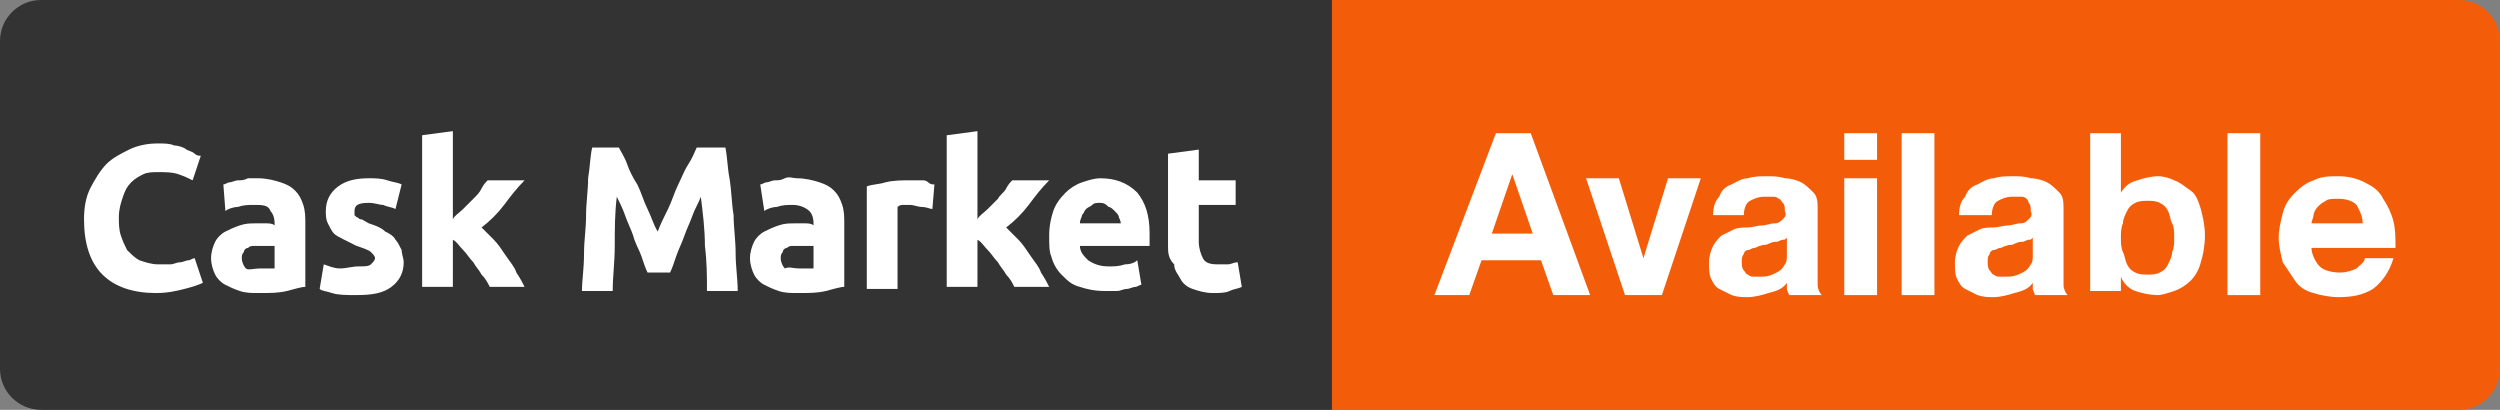 <?xml version="1.0" encoding="utf-8"?>
<!-- Generator: Adobe Illustrator 21.0.1, SVG Export Plug-In . SVG Version: 6.00 Build 0)  -->
<svg version="1.1" id="Layer_1" xmlns="http://www.w3.org/2000/svg" xmlns:xlink="http://www.w3.org/1999/xlink" x="0px" y="0px"
	 width="122px" height="20px" viewBox="0 0 122 20" style="enable-background:new 0 0 122 20;" xml:space="preserve">
<rect x="0" y="0" width="122" height="20" fill="#808080" stroke="none"/>
<style type="text/css">
	.st0{fill:#333333;}
	.st1{fill:#F35D0A;}
	.st2{fill:#FFFFFF;}
</style>
<path class="st0" d="M65,20H2c-1.1,0-2-0.9-2-2V2c0-1.1,0.9-2,2-2h63V20z"/>
<path class="st1" d="M120,0H65v20h55c1.1,0,2-0.9,2-2V2C122,0.9,121.1,0,120,0z"/>
<g>
	<path class="st2" d="M7.6,14.3c-1.1,0-2-0.3-2.6-0.9c-0.6-0.6-0.9-1.5-0.9-2.7c0-0.6,0.1-1.1,0.3-1.5S4.9,8.3,5.2,8
		c0.3-0.3,0.7-0.5,1.1-0.7C6.7,7.1,7.2,7,7.7,7C8,7,8.3,7,8.5,7.1c0.2,0,0.5,0.1,0.6,0.2c0.2,0.1,0.3,0.1,0.4,0.2
		c0.1,0.1,0.2,0.1,0.3,0.1L9.4,8.8C9.2,8.7,9,8.6,8.7,8.5s-0.6-0.1-1-0.1c-0.2,0-0.5,0-0.7,0.1S6.6,8.7,6.4,8.9
		C6.2,9.1,6.1,9.3,6,9.6s-0.2,0.6-0.2,1c0,0.3,0,0.6,0.1,0.9C6,11.8,6.1,12,6.2,12.2c0.2,0.2,0.4,0.4,0.6,0.5
		c0.3,0.1,0.6,0.2,0.9,0.2c0.2,0,0.4,0,0.6,0c0.2,0,0.3-0.1,0.5-0.1c0.1,0,0.3-0.1,0.4-0.1c0.1,0,0.2-0.1,0.3-0.1l0.4,1.2
		C9.7,13.9,9.4,14,9,14.1C8.6,14.2,8.2,14.3,7.6,14.3z"/>
	<path class="st2" d="M12.6,8.7c0.4,0,0.8,0.1,1.1,0.2s0.5,0.2,0.7,0.4s0.3,0.4,0.4,0.7s0.1,0.6,0.1,0.9V14c-0.2,0-0.5,0.1-0.9,0.2
		c-0.4,0.1-0.8,0.1-1.4,0.1c-0.3,0-0.6,0-0.9-0.1c-0.3-0.1-0.5-0.2-0.7-0.3s-0.4-0.3-0.5-0.5s-0.2-0.5-0.2-0.8s0.1-0.6,0.2-0.8
		c0.1-0.2,0.3-0.4,0.5-0.5s0.4-0.2,0.7-0.3s0.5-0.1,0.8-0.1c0.2,0,0.4,0,0.5,0s0.3,0,0.4,0.1v-0.1c0-0.3-0.1-0.5-0.2-0.6
		C13.1,10,12.8,10,12.4,10c-0.3,0-0.5,0-0.8,0.1c-0.2,0-0.5,0.1-0.6,0.2L10.9,9c0.1,0,0.2-0.1,0.3-0.1s0.3-0.1,0.4-0.1
		c0.2,0,0.3,0,0.5-0.1C12.3,8.7,12.4,8.7,12.6,8.7z M12.7,13.1c0.1,0,0.3,0,0.4,0s0.2,0,0.3,0V12c-0.1,0-0.2,0-0.3,0s-0.2,0-0.3,0
		s-0.3,0-0.4,0c-0.1,0-0.2,0-0.3,0.1c-0.1,0-0.2,0.1-0.2,0.2c-0.1,0.1-0.1,0.2-0.1,0.3c0,0.2,0.1,0.4,0.2,0.5S12.4,13.1,12.7,13.1z"
		/>
	<path class="st2" d="M17.5,13c0.3,0,0.5,0,0.6-0.1s0.2-0.2,0.2-0.3s-0.1-0.2-0.2-0.3s-0.4-0.2-0.7-0.3c-0.2-0.1-0.4-0.2-0.6-0.3
		s-0.4-0.2-0.5-0.3s-0.2-0.3-0.3-0.5c-0.1-0.2-0.1-0.4-0.1-0.6c0-0.5,0.2-0.9,0.6-1.2s0.9-0.4,1.5-0.4c0.3,0,0.6,0,0.9,0.1
		s0.5,0.1,0.7,0.2l-0.3,1.2c-0.2-0.1-0.4-0.1-0.6-0.2c-0.2,0-0.4-0.1-0.7-0.1c-0.5,0-0.7,0.1-0.7,0.4c0,0.1,0,0.1,0,0.2l0.1,0.1
		c0.1,0,0.1,0.1,0.2,0.1s0.2,0.1,0.4,0.2c0.3,0.1,0.6,0.2,0.8,0.4c0.2,0.1,0.4,0.2,0.5,0.4c0.1,0.1,0.2,0.3,0.3,0.5
		c0,0.2,0.1,0.4,0.1,0.6c0,0.5-0.2,0.9-0.6,1.2s-0.9,0.4-1.7,0.4c-0.5,0-0.9,0-1.2-0.1c-0.3-0.1-0.5-0.1-0.6-0.2l0.2-1.2
		c0.3,0.1,0.5,0.2,0.8,0.2S17.2,13,17.5,13z"/>
	<path class="st2" d="M22.1,10.7c0.1-0.2,0.3-0.3,0.5-0.5s0.3-0.3,0.5-0.5s0.3-0.3,0.4-0.5s0.2-0.3,0.3-0.4h1.8
		c-0.4,0.4-0.7,0.8-1,1.2s-0.7,0.8-1.1,1.1c0.2,0.2,0.4,0.4,0.6,0.6c0.2,0.2,0.4,0.5,0.6,0.8s0.4,0.5,0.5,0.8
		c0.2,0.3,0.3,0.5,0.4,0.7h-1.7c-0.1-0.2-0.2-0.4-0.4-0.6c-0.1-0.2-0.3-0.4-0.4-0.6c-0.2-0.2-0.3-0.4-0.5-0.6
		c-0.2-0.2-0.3-0.4-0.5-0.5V14h-1.5V6.6l1.5-0.2C22.1,6.4,22.1,10.7,22.1,10.7z"/>
	<path class="st2" d="M30.2,7.2c0.1,0.2,0.3,0.5,0.4,0.8s0.3,0.7,0.5,1c0.2,0.4,0.3,0.8,0.5,1.2s0.3,0.8,0.5,1.1
		c0.1-0.3,0.3-0.7,0.5-1.1s0.3-0.8,0.5-1.2s0.3-0.7,0.5-1s0.3-0.6,0.4-0.8h1.4c0.1,0.5,0.1,1,0.2,1.5c0.1,0.6,0.1,1.2,0.2,1.8
		c0,0.6,0.1,1.2,0.1,1.9c0,0.6,0.1,1.2,0.1,1.8h-1.5c0-0.7,0-1.4-0.1-2.2c0-0.8-0.1-1.6-0.2-2.4c-0.1,0.3-0.3,0.6-0.4,0.9
		c-0.1,0.3-0.3,0.7-0.4,1c-0.1,0.3-0.3,0.7-0.4,1c-0.1,0.3-0.2,0.6-0.3,0.8h-1.1c-0.1-0.2-0.2-0.5-0.3-0.8c-0.1-0.3-0.3-0.6-0.4-1
		c-0.1-0.3-0.3-0.7-0.4-1s-0.3-0.7-0.4-0.9C30,10.4,30,11.2,30,12c0,0.8-0.1,1.5-0.1,2.2h-1.5c0-0.5,0.1-1.1,0.1-1.8
		s0.1-1.2,0.1-1.9c0-0.6,0.1-1.2,0.1-1.8c0.1-0.6,0.1-1.1,0.2-1.5H30.2z"/>
	<path class="st2" d="M38.9,8.7c0.4,0,0.8,0.1,1.1,0.2c0.3,0.1,0.5,0.2,0.7,0.4S41,9.7,41.1,10c0.1,0.3,0.1,0.6,0.1,0.9V14
		c-0.2,0-0.5,0.1-0.9,0.2c-0.4,0.1-0.8,0.1-1.4,0.1c-0.3,0-0.6,0-0.9-0.1c-0.3-0.1-0.5-0.2-0.7-0.3s-0.4-0.3-0.5-0.5
		s-0.2-0.5-0.2-0.8s0.1-0.6,0.2-0.8c0.1-0.2,0.3-0.4,0.5-0.5s0.4-0.2,0.7-0.3s0.5-0.1,0.8-0.1c0.2,0,0.4,0,0.5,0s0.3,0,0.4,0.1v-0.1
		c0-0.3-0.1-0.5-0.2-0.6S39.1,10,38.7,10c-0.3,0-0.5,0-0.8,0.1c-0.2,0-0.5,0.1-0.6,0.2L37.1,9c0.1,0,0.2-0.1,0.3-0.1
		s0.3-0.1,0.4-0.1c0.2,0,0.3,0,0.5-0.1S38.7,8.7,38.9,8.7z M39,13.1c0.1,0,0.3,0,0.4,0s0.2,0,0.3,0V12c-0.1,0-0.2,0-0.3,0
		s-0.2,0-0.3,0s-0.3,0-0.4,0s-0.2,0-0.3,0.1c-0.1,0-0.2,0.1-0.2,0.2c-0.1,0.1-0.1,0.2-0.1,0.3c0,0.2,0.1,0.4,0.2,0.5
		C38.5,13,38.7,13.1,39,13.1z"/>
	<path class="st2" d="M45.5,10.2c-0.1,0-0.3-0.1-0.5-0.1S44.6,10,44.4,10c-0.1,0-0.2,0-0.3,0s-0.2,0-0.3,0.1v4h-1.5v-5
		C42.5,9,42.9,9,43.2,8.9c0.4-0.1,0.8-0.1,1.2-0.1c0.1,0,0.2,0,0.3,0s0.2,0,0.3,0s0.2,0,0.3,0.1S45.5,9,45.6,9L45.5,10.2z"/>
	<path class="st2" d="M47.7,10.7c0.1-0.2,0.3-0.3,0.5-0.5s0.3-0.3,0.5-0.5c0.1-0.2,0.3-0.3,0.4-0.5s0.2-0.3,0.3-0.4h1.8
		c-0.4,0.4-0.7,0.8-1,1.2s-0.7,0.8-1.1,1.1c0.2,0.2,0.4,0.4,0.6,0.6c0.2,0.2,0.4,0.5,0.6,0.8c0.2,0.3,0.4,0.5,0.5,0.8
		c0.2,0.3,0.3,0.5,0.4,0.7h-1.7c-0.1-0.2-0.2-0.4-0.4-0.6c-0.1-0.2-0.3-0.4-0.4-0.6c-0.2-0.2-0.3-0.4-0.5-0.6
		c-0.2-0.2-0.3-0.4-0.5-0.5V14h-1.5V6.6l1.5-0.2C47.7,6.4,47.7,10.7,47.7,10.7z"/>
	<path class="st2" d="M51.2,11.5c0-0.5,0.1-0.9,0.2-1.2c0.1-0.3,0.3-0.6,0.6-0.9c0.2-0.2,0.5-0.4,0.8-0.5s0.6-0.2,0.9-0.2
		c0.7,0,1.3,0.2,1.8,0.7c0.4,0.5,0.6,1.1,0.6,2c0,0.1,0,0.2,0,0.3s0,0.2,0,0.3h-3.4c0,0.3,0.2,0.5,0.4,0.7c0.3,0.2,0.6,0.3,1,0.3
		c0.3,0,0.5,0,0.8-0.1c0.3,0,0.5-0.1,0.6-0.2l0.2,1.2c-0.1,0-0.2,0.1-0.3,0.1s-0.3,0.1-0.4,0.1c-0.2,0-0.3,0.1-0.5,0.1s-0.4,0-0.6,0
		c-0.5,0-0.9-0.1-1.2-0.2c-0.4-0.1-0.6-0.3-0.9-0.6c-0.2-0.2-0.4-0.5-0.5-0.9C51.2,12.3,51.2,11.9,51.2,11.5z M54.7,11
		c0-0.1,0-0.2-0.1-0.4c0-0.1-0.1-0.2-0.2-0.3c-0.1-0.1-0.2-0.2-0.3-0.2C54,10,53.9,9.9,53.7,9.9s-0.3,0-0.4,0.1
		c-0.1,0.1-0.2,0.1-0.3,0.2c-0.1,0.1-0.1,0.2-0.2,0.3c0,0.1-0.1,0.2-0.1,0.4h2V11z"/>
	<path class="st2" d="M57,7.5l1.5-0.2v1.5h1.8V10h-1.8v1.8c0,0.3,0.1,0.6,0.2,0.8c0.1,0.2,0.3,0.3,0.7,0.3c0.2,0,0.3,0,0.5,0
		s0.3-0.1,0.5-0.1l0.2,1.2c-0.2,0.1-0.4,0.1-0.6,0.2s-0.5,0.1-0.8,0.1c-0.4,0-0.7-0.1-1-0.2s-0.5-0.3-0.6-0.5s-0.3-0.4-0.3-0.7
		C57,12.6,57,12.3,57,12V7.5z"/>
</g>
<g>
	<g>
		<path class="st2" d="M74.7,6.5l2.9,7.9h-1.8l-0.6-1.7h-2.9l-0.6,1.7h-1.7l3-7.9H74.7z M74.8,11.4l-1-2.9h0l-1,2.9H74.8z"/>
		<path class="st2" d="M79.3,14.4l-1.9-5.7H79l1.2,3.9h0l1.2-3.9H83l-1.9,5.7H79.3z"/>
		<path class="st2" d="M83.6,10.5c0-0.4,0.1-0.7,0.3-0.9C84,9.3,84.2,9.1,84.5,9c0.2-0.1,0.5-0.3,0.8-0.3c0.3-0.1,0.6-0.1,0.9-0.1
			c0.3,0,0.6,0,0.9,0.1c0.3,0,0.6,0.1,0.8,0.2s0.4,0.3,0.6,0.5c0.2,0.2,0.2,0.5,0.2,0.8v3c0,0.3,0,0.5,0,0.7c0,0.2,0.1,0.4,0.2,0.5
			h-1.6c0-0.1-0.1-0.2-0.1-0.3s0-0.2,0-0.3c-0.2,0.3-0.5,0.4-0.9,0.5c-0.3,0.1-0.7,0.2-1,0.2c-0.3,0-0.5,0-0.8-0.1
			c-0.2-0.1-0.4-0.2-0.6-0.3c-0.2-0.1-0.3-0.3-0.4-0.5c-0.1-0.2-0.1-0.5-0.1-0.8c0-0.3,0.1-0.6,0.2-0.8s0.3-0.4,0.4-0.5
			c0.2-0.1,0.4-0.2,0.6-0.3c0.2-0.1,0.5-0.1,0.7-0.1c0.2,0,0.5-0.1,0.7-0.1c0.2,0,0.4-0.1,0.6-0.1s0.3-0.1,0.4-0.2
			c0.1-0.1,0.2-0.2,0.1-0.4c0-0.2,0-0.3-0.1-0.4c-0.1-0.1-0.1-0.2-0.2-0.2c-0.1-0.1-0.2-0.1-0.3-0.1c-0.1,0-0.3,0-0.4,0
			c-0.3,0-0.5,0.1-0.7,0.2c-0.2,0.1-0.3,0.4-0.3,0.7H83.6z M87.2,11.6c-0.1,0.1-0.1,0.1-0.2,0.1c-0.1,0-0.2,0.1-0.3,0.1
			c-0.1,0-0.2,0-0.4,0.1s-0.2,0-0.4,0.1c-0.1,0-0.2,0.1-0.3,0.1c-0.1,0-0.2,0.1-0.3,0.1s-0.2,0.1-0.2,0.2C85,12.5,85,12.6,85,12.8
			c0,0.1,0,0.3,0.1,0.4c0.1,0.1,0.1,0.2,0.2,0.2c0.1,0.1,0.2,0.1,0.3,0.1c0.1,0,0.2,0,0.4,0c0.3,0,0.5-0.1,0.7-0.2s0.3-0.2,0.4-0.4
			c0.1-0.1,0.1-0.3,0.1-0.4s0-0.3,0-0.4V11.6z"/>
		<path class="st2" d="M90,7.8V6.5h1.6v1.3H90z M91.6,8.7v5.7H90V8.7H91.6z"/>
		<path class="st2" d="M94.4,6.5v7.9h-1.6V6.5H94.4z"/>
		<path class="st2" d="M95.6,10.5c0-0.4,0.1-0.7,0.3-0.9C96,9.3,96.2,9.1,96.5,9c0.2-0.1,0.5-0.3,0.8-0.3c0.3-0.1,0.6-0.1,0.9-0.1
			c0.3,0,0.6,0,0.9,0.1c0.3,0,0.6,0.1,0.8,0.2s0.4,0.3,0.6,0.5c0.2,0.2,0.2,0.5,0.2,0.8v3c0,0.3,0,0.5,0,0.7c0,0.2,0.1,0.4,0.2,0.5
			h-1.6c0-0.1-0.1-0.2-0.1-0.3s0-0.2,0-0.3c-0.2,0.3-0.5,0.4-0.9,0.5c-0.3,0.1-0.7,0.2-1,0.2c-0.3,0-0.5,0-0.8-0.1
			c-0.2-0.1-0.4-0.2-0.6-0.3c-0.2-0.1-0.3-0.3-0.4-0.5c-0.1-0.2-0.1-0.5-0.1-0.8c0-0.3,0.1-0.6,0.2-0.8s0.3-0.4,0.4-0.5
			c0.2-0.1,0.4-0.2,0.6-0.3c0.2-0.1,0.5-0.1,0.7-0.1c0.2,0,0.5-0.1,0.7-0.1c0.2,0,0.4-0.1,0.6-0.1s0.3-0.1,0.4-0.2
			c0.1-0.1,0.2-0.2,0.1-0.4c0-0.2,0-0.3-0.1-0.4C99,9.9,99,9.8,98.9,9.7c-0.1-0.1-0.2-0.1-0.3-0.1c-0.1,0-0.3,0-0.4,0
			c-0.3,0-0.5,0.1-0.7,0.2c-0.2,0.1-0.3,0.4-0.3,0.7H95.6z M99.2,11.6c-0.1,0.1-0.1,0.1-0.2,0.1c-0.1,0-0.2,0.1-0.3,0.1
			c-0.1,0-0.2,0-0.4,0.1s-0.2,0-0.4,0.1c-0.1,0-0.2,0.1-0.3,0.1c-0.1,0-0.2,0.1-0.3,0.1s-0.2,0.1-0.2,0.2C97,12.5,97,12.6,97,12.8
			c0,0.1,0,0.3,0.1,0.4c0.1,0.1,0.1,0.2,0.2,0.2c0.1,0.1,0.2,0.1,0.3,0.1c0.1,0,0.2,0,0.4,0c0.3,0,0.5-0.1,0.7-0.2s0.3-0.2,0.4-0.4
			c0.1-0.1,0.1-0.3,0.1-0.4s0-0.3,0-0.4V11.6z"/>
		<path class="st2" d="M103.5,6.5v2.9h0c0.2-0.3,0.4-0.5,0.8-0.6c0.3-0.1,0.7-0.2,1-0.2c0.3,0,0.6,0.1,0.8,0.2
			c0.3,0.1,0.5,0.3,0.8,0.5s0.4,0.6,0.5,0.9c0.1,0.4,0.2,0.8,0.2,1.3c0,0.5-0.1,1-0.2,1.3c-0.1,0.4-0.3,0.7-0.5,0.9
			s-0.5,0.4-0.8,0.5c-0.3,0.1-0.6,0.2-0.8,0.2c-0.4,0-0.8-0.1-1.1-0.2s-0.6-0.4-0.7-0.7h0v0.7H102V6.5H103.5z M106,10.9
			c-0.1-0.2-0.1-0.4-0.2-0.6c-0.1-0.2-0.2-0.3-0.4-0.4c-0.2-0.1-0.4-0.1-0.6-0.1c-0.2,0-0.4,0-0.6,0.1c-0.2,0.1-0.3,0.2-0.4,0.4
			s-0.2,0.4-0.2,0.6c-0.1,0.2-0.1,0.5-0.1,0.7c0,0.2,0,0.5,0.1,0.7c0.1,0.2,0.1,0.4,0.2,0.6c0.1,0.2,0.2,0.3,0.4,0.4
			c0.2,0.1,0.4,0.1,0.6,0.1c0.2,0,0.4,0,0.6-0.1c0.2-0.1,0.3-0.2,0.4-0.4c0.1-0.2,0.2-0.4,0.2-0.6c0.1-0.2,0.1-0.4,0.1-0.7
			C106.1,11.3,106.1,11.1,106,10.9z"/>
		<path class="st2" d="M110.3,6.5v7.9h-1.6V6.5H110.3z"/>
		<path class="st2" d="M113.2,13c0.2,0.2,0.6,0.3,1,0.3c0.3,0,0.6-0.1,0.8-0.2c0.2-0.2,0.4-0.3,0.4-0.5h1.4c-0.2,0.7-0.6,1.2-1,1.5
			c-0.5,0.3-1,0.4-1.7,0.4c-0.4,0-0.9-0.1-1.2-0.2c-0.4-0.1-0.7-0.3-0.9-0.6c-0.2-0.3-0.4-0.6-0.6-0.9c-0.1-0.4-0.2-0.8-0.2-1.2
			c0-0.4,0.1-0.8,0.2-1.2c0.1-0.4,0.3-0.7,0.6-1s0.6-0.5,0.9-0.6c0.4-0.2,0.8-0.2,1.2-0.2c0.5,0,0.9,0.1,1.3,0.3s0.7,0.4,0.9,0.8
			c0.2,0.3,0.4,0.7,0.5,1.1s0.1,0.8,0.1,1.3h-4.1C112.8,12.4,113,12.8,113.2,13z M115,10c-0.2-0.2-0.5-0.3-0.9-0.3
			c-0.2,0-0.5,0-0.6,0.1c-0.2,0.1-0.3,0.2-0.4,0.3c-0.1,0.1-0.2,0.3-0.2,0.4c0,0.1-0.1,0.3-0.1,0.4h2.5
			C115.3,10.5,115.1,10.2,115,10z"/>
	</g>
</g>
</svg>
